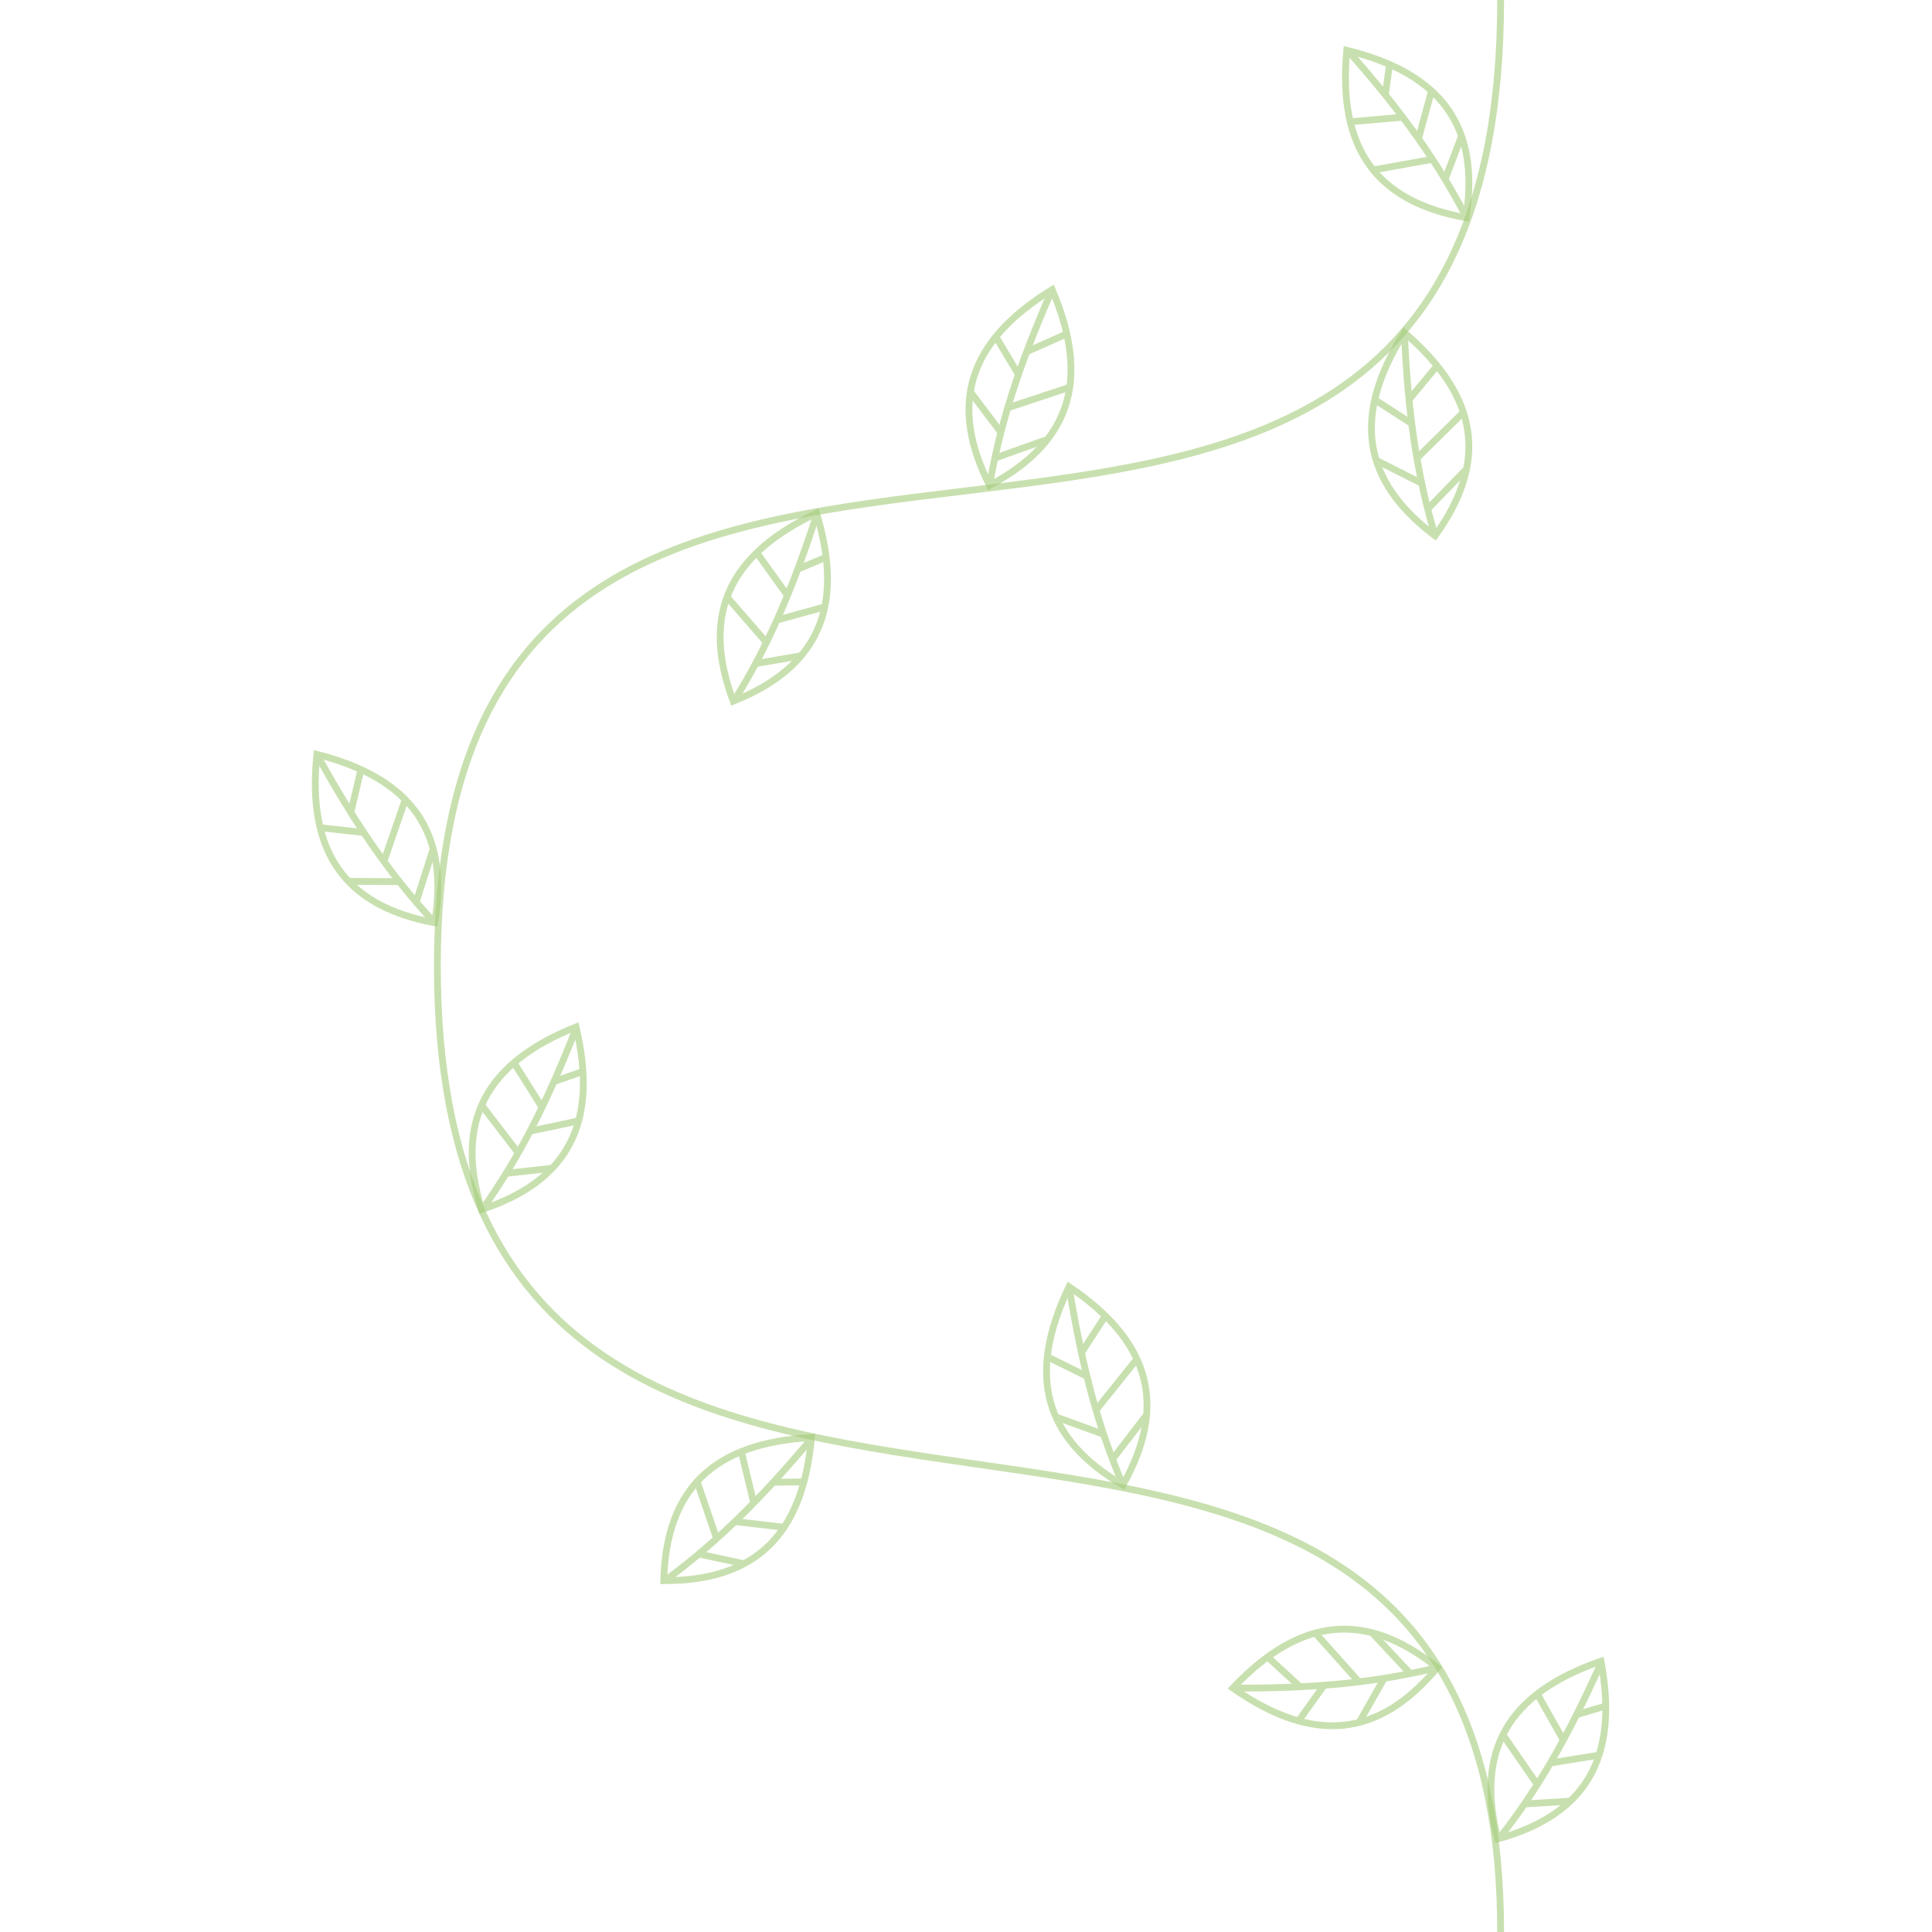 <svg xmlns="http://www.w3.org/2000/svg" viewBox="0 0 283.46 283.46"><defs><style>.cls-1,.cls-3{fill:none;stroke:#a3cc7a;stroke-miterlimit:10;}.cls-1,.cls-2{opacity:0.6;}</style></defs><title>background06</title><g id="vine"><path class="cls-1" d="M220.17,0c0,124.33-156,20.33-156,141.73,0,121.94,156,25.27,156,141.73"/></g><g id="leaf"><g class="cls-2"><path class="cls-3" d="M84.59,150.71c-4.52,11.6-8.65,19.4-13.86,26.79"/><path class="cls-3" d="M84.51,150.67c3.39,14.15-1.23,22.63-13.85,26.79C66.76,164.75,71,156.08,84.51,150.67Z"/><line class="cls-3" x1="85.53" y1="157.2" x2="81.28" y2="158.69"/><line class="cls-3" x1="84.78" y1="164.48" x2="77.78" y2="165.96"/><line class="cls-3" x1="81.01" y1="171.4" x2="74.26" y2="172.15"/><line class="cls-3" x1="79.53" y1="162.46" x2="75.41" y2="155.92"/><line class="cls-3" x1="76.03" y1="169.15" x2="70.65" y2="162.13"/></g><g class="cls-2"><path class="cls-3" d="M154.37,42.49c5.7,13.38,2.56,22.51-9.19,28.72C139.21,59.34,142,50.08,154.37,42.49Z"/><path class="cls-3" d="M154.37,42.49c-5,11.39-7.64,19.82-9.19,28.72"/><line class="cls-3" x1="147.81" y1="59.84" x2="156.76" y2="56.88"/><line class="cls-3" x1="150.62" y1="51.61" x2="156.52" y2="48.98"/><line class="cls-3" x1="145.96" y1="67.21" x2="153.52" y2="64.52"/><line class="cls-3" x1="149.42" y1="54.93" x2="146.1" y2="49.39"/><line class="cls-3" x1="146.81" y1="63.38" x2="142.27" y2="57.35"/></g><g class="cls-2"><path class="cls-3" d="M119.87,75.34c-3.81,11.85-7.46,19.89-12.21,27.57"/><path class="cls-3" d="M119.8,75.3c4.23,13.92.13,22.66-12.22,27.58C102.92,90.43,106.64,81.52,119.8,75.3Z"/><line class="cls-3" x1="121.21" y1="81.76" x2="117.05" y2="83.5"/><line class="cls-3" x1="120.9" y1="89.07" x2="114" y2="90.97"/><line class="cls-3" x1="117.56" y1="96.21" x2="110.86" y2="97.36"/><line class="cls-3" x1="115.54" y1="87.36" x2="111.03" y2="81.09"/><line class="cls-3" x1="112.45" y1="94.26" x2="106.65" y2="87.57"/></g><g class="cls-2"><path class="cls-3" d="M197.67,7.33c8.25,9.32,13.31,16.56,17.49,24.56"/><path class="cls-3" d="M197.6,7.38c14.13,3.45,19.56,11.43,17.49,24.56C202,29.61,196.24,21.86,197.6,7.38Z"/><line class="cls-3" x1="203.87" y1="9.45" x2="203.25" y2="13.92"/><line class="cls-3" x1="210" y1="13.45" x2="208.12" y2="20.35"/><line class="cls-3" x1="214.44" y1="19.96" x2="212.02" y2="26.31"/><line class="cls-3" x1="205.8" y1="17.19" x2="198.11" y2="17.87"/><line class="cls-3" x1="210.16" y1="23.37" x2="201.45" y2="24.94"/></g><g class="cls-2"><path class="cls-3" d="M46.49,110.68c14.1,3.57,19.46,11.6,17.28,24.71C50.71,132.94,45,125.15,46.49,110.68Z"/><path class="cls-3" d="M46.49,110.68c6,10.9,11.14,18.08,17.28,24.71"/><line class="cls-3" x1="56.32" y1="126.4" x2="59.39" y2="117.49"/><line class="cls-3" x1="51.47" y1="119.18" x2="52.96" y2="112.9"/><line class="cls-3" x1="61.06" y1="132.34" x2="63.5" y2="124.7"/><line class="cls-3" x1="53.39" y1="122.15" x2="46.97" y2="121.44"/><line class="cls-3" x1="58.52" y1="129.35" x2="50.98" y2="129.31"/></g><g class="cls-2"><path class="cls-3" d="M206.05,48.8c11,9.46,12.28,19,4.5,29.81C199.93,70.62,198.28,61.1,206.05,48.8Z"/><path class="cls-3" d="M206.05,48.8c.54,12.43,1.94,21.15,4.5,29.81"/><line class="cls-3" x1="207.86" y1="67.25" x2="214.57" y2="60.63"/><line class="cls-3" x1="206.73" y1="58.63" x2="210.85" y2="53.67"/><line class="cls-3" x1="209.47" y1="74.68" x2="215.05" y2="68.92"/><line class="cls-3" x1="207.12" y1="62.14" x2="201.7" y2="58.65"/><line class="cls-3" x1="208.53" y1="70.87" x2="201.79" y2="67.48"/></g><g class="cls-2"><path class="cls-3" d="M119.12,211c-8,9.55-14.39,15.62-21.68,21"/><path class="cls-3" d="M119.06,210.91c-1.3,14.49-8.39,21.05-21.68,21C97.74,218.58,104.54,211.72,119.06,210.91Z"/><line class="cls-3" x1="117.95" y1="217.42" x2="113.44" y2="217.47"/><line class="cls-3" x1="114.91" y1="224.07" x2="107.8" y2="223.24"/><line class="cls-3" x1="109.13" y1="229.43" x2="102.49" y2="227.99"/><line class="cls-3" x1="110.58" y1="220.48" x2="108.77" y2="212.98"/><line class="cls-3" x1="105.13" y1="225.71" x2="102.27" y2="217.33"/></g><g class="cls-2"><path class="cls-3" d="M156.85,188.78c12.06,8.13,14.39,17.51,7.9,29.1C153.29,211.16,150.55,201.9,156.85,188.78Z"/><path class="cls-3" d="M156.85,188.78c2,12.29,4.36,20.79,7.9,29.1"/><line class="cls-3" x1="160.78" y1="206.91" x2="166.68" y2="199.56"/><line class="cls-3" x1="158.66" y1="198.47" x2="162.18" y2="193.06"/><line class="cls-3" x1="163.23" y1="214.1" x2="168.11" y2="207.73"/><line class="cls-3" x1="159.46" y1="201.92" x2="153.66" y2="199.07"/><line class="cls-3" x1="161.86" y1="210.42" x2="154.77" y2="207.84"/></g><g class="cls-2"><path class="cls-3" d="M180.88,247.67c10-10.56,19.63-11.31,30-3C202.37,254.87,192.78,256,180.88,247.67Z"/><path class="cls-3" d="M180.88,247.67c12.45.08,21.22-.88,30-3"/><line class="cls-3" x1="199.4" y1="246.78" x2="193.12" y2="239.75"/><line class="cls-3" x1="190.74" y1="247.48" x2="185.98" y2="243.11"/><line class="cls-3" x1="206.9" y1="245.54" x2="201.42" y2="239.68"/><line class="cls-3" x1="194.26" y1="247.26" x2="190.51" y2="252.51"/><line class="cls-3" x1="203.05" y1="246.29" x2="199.33" y2="252.86"/></g><g class="cls-2"><path class="cls-3" d="M235,243.77c-5.07,11.37-9.57,19-15.14,26.08"/><path class="cls-3" d="M234.89,243.73c2.7,14.3-2.33,22.54-15.14,26.08C216.47,256.93,221.14,248.48,234.89,243.73Z"/><line class="cls-3" x1="235.6" y1="250.3" x2="231.27" y2="251.58"/><line class="cls-3" x1="234.49" y1="257.53" x2="227.42" y2="258.67"/><line class="cls-3" x1="230.39" y1="264.26" x2="223.61" y2="264.68"/><line class="cls-3" x1="229.35" y1="255.26" x2="225.55" y2="248.53"/><line class="cls-3" x1="225.52" y1="261.78" x2="220.49" y2="254.5"/></g></g></svg>
